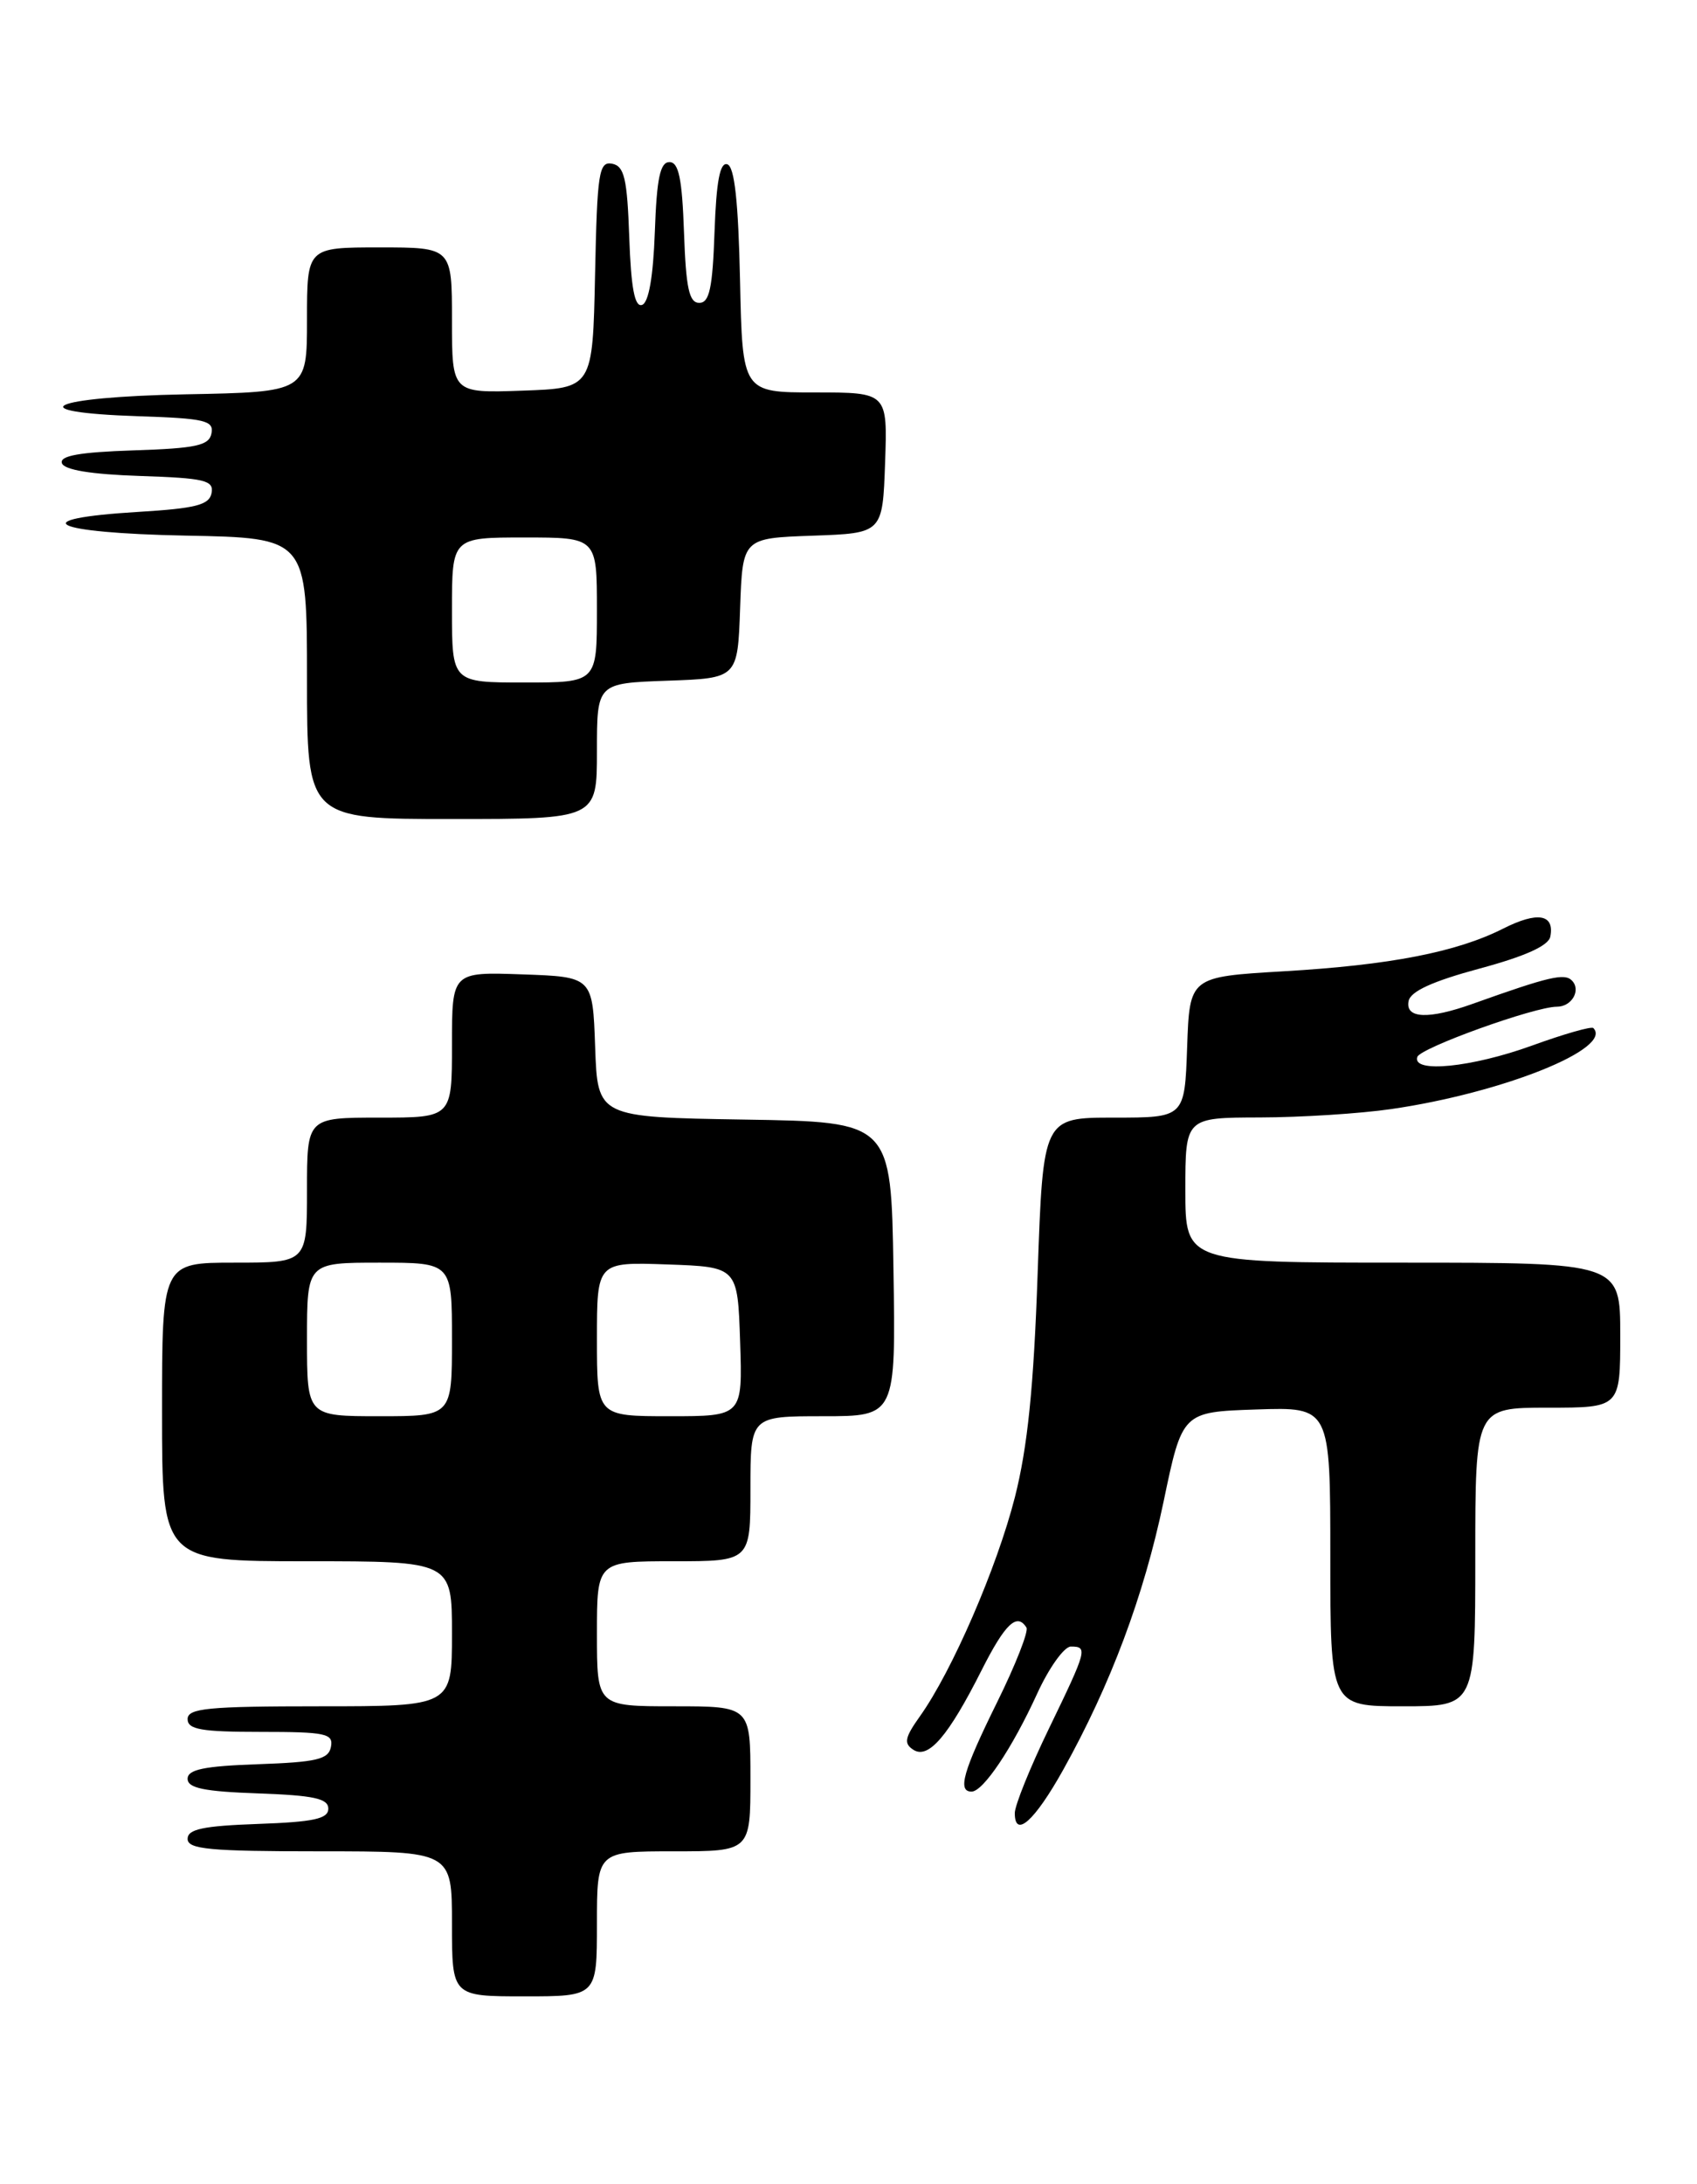 <?xml version="1.0" encoding="UTF-8" standalone="no"?>
<!DOCTYPE svg PUBLIC "-//W3C//DTD SVG 1.1//EN" "http://www.w3.org/Graphics/SVG/1.1/DTD/svg11.dtd" >
<svg xmlns="http://www.w3.org/2000/svg" xmlns:xlink="http://www.w3.org/1999/xlink" version="1.1" viewBox="0 0 199 256">
 <g >
 <path fill="currentColor"
d=" M 70.00 225.50 C 70.00 217.00 70.00 217.00 79.00 217.00 C 88.00 217.00 88.00 217.00 88.00 208.50 C 88.00 200.00 88.00 200.00 79.00 200.00 C 70.00 200.00 70.00 200.00 70.00 191.50 C 70.00 183.00 70.00 183.00 79.00 183.00 C 88.00 183.00 88.00 183.00 88.00 174.50 C 88.00 166.00 88.00 166.00 96.52 166.00 C 105.05 166.00 105.05 166.00 104.77 148.75 C 104.50 131.50 104.50 131.50 87.29 131.23 C 70.08 130.95 70.08 130.95 69.79 122.73 C 69.50 114.50 69.50 114.50 61.25 114.21 C 53.00 113.92 53.00 113.92 53.00 122.46 C 53.00 131.00 53.00 131.00 44.50 131.00 C 36.00 131.00 36.00 131.00 36.00 139.50 C 36.00 148.00 36.00 148.00 27.50 148.00 C 19.00 148.00 19.00 148.00 19.00 165.50 C 19.00 183.00 19.00 183.00 36.00 183.00 C 53.00 183.00 53.00 183.00 53.00 191.50 C 53.00 200.00 53.00 200.00 37.50 200.00 C 24.39 200.00 22.00 200.23 22.00 201.50 C 22.00 202.72 23.62 203.00 30.57 203.00 C 38.20 203.00 39.11 203.19 38.81 204.75 C 38.53 206.22 37.15 206.55 30.24 206.79 C 23.93 207.01 22.00 207.41 22.00 208.50 C 22.00 209.59 23.93 209.99 30.25 210.21 C 36.79 210.44 38.50 210.81 38.50 212.00 C 38.50 213.19 36.79 213.56 30.25 213.79 C 23.82 214.02 22.00 214.40 22.00 215.54 C 22.00 216.76 24.58 217.00 37.50 217.00 C 53.00 217.00 53.00 217.00 53.00 225.50 C 53.00 234.00 53.00 234.00 61.50 234.00 C 70.00 234.00 70.00 234.00 70.00 225.50 Z  M 124.68 207.44 C 130.25 197.44 134.12 187.09 136.44 176.05 C 138.64 165.50 138.64 165.50 147.32 165.21 C 156.00 164.92 156.00 164.92 156.00 182.46 C 156.00 200.00 156.00 200.00 164.50 200.00 C 173.00 200.00 173.00 200.00 173.00 182.50 C 173.00 165.00 173.00 165.00 181.50 165.00 C 190.00 165.00 190.00 165.00 190.00 156.50 C 190.00 148.00 190.00 148.00 164.50 148.00 C 139.00 148.00 139.00 148.00 139.00 139.50 C 139.00 131.00 139.00 131.00 147.75 130.98 C 152.56 130.97 159.48 130.53 163.13 130.00 C 176.19 128.11 189.22 122.89 186.84 120.50 C 186.61 120.28 183.39 121.20 179.67 122.55 C 172.58 125.12 165.56 125.82 166.20 123.89 C 166.56 122.82 179.95 118.00 182.57 118.00 C 184.33 118.00 185.44 116.04 184.32 114.92 C 183.45 114.05 181.63 114.47 172.73 117.65 C 167.51 119.52 164.77 119.40 165.18 117.34 C 165.40 116.20 167.98 115.02 173.50 113.53 C 178.85 112.09 181.60 110.85 181.80 109.78 C 182.31 107.15 180.30 106.81 176.28 108.84 C 170.82 111.60 163.03 113.12 150.50 113.85 C 139.50 114.50 139.50 114.50 139.21 122.75 C 138.92 131.00 138.92 131.00 130.62 131.00 C 122.32 131.00 122.32 131.00 121.68 149.25 C 121.22 162.63 120.50 169.63 119.01 175.50 C 116.90 183.76 111.65 195.88 107.87 201.18 C 106.09 203.68 105.96 204.36 107.11 205.10 C 108.87 206.23 111.22 203.49 115.12 195.75 C 117.87 190.31 119.26 188.99 120.37 190.78 C 120.63 191.22 119.09 195.15 116.93 199.52 C 112.94 207.60 112.25 210.00 113.93 210.00 C 115.29 210.00 118.69 204.93 121.61 198.55 C 123.00 195.50 124.79 193.00 125.57 193.00 C 127.58 193.00 127.48 193.37 123.00 202.62 C 120.80 207.16 119.00 211.62 119.00 212.52 C 119.00 215.53 121.33 213.44 124.68 207.44 Z  M 70.00 88.04 C 70.00 80.08 70.00 80.08 78.25 79.79 C 86.50 79.50 86.50 79.50 86.79 71.29 C 87.08 63.08 87.08 63.08 95.29 62.79 C 103.50 62.50 103.50 62.50 103.79 54.25 C 104.08 46.00 104.08 46.00 95.57 46.00 C 87.06 46.00 87.06 46.00 86.78 32.83 C 86.58 23.64 86.14 19.54 85.29 19.26 C 84.43 18.98 84.00 21.22 83.79 27.18 C 83.56 33.78 83.19 35.50 82.00 35.50 C 80.81 35.50 80.44 33.79 80.21 27.25 C 79.99 20.93 79.59 19.00 78.50 19.00 C 77.41 19.00 77.01 20.92 76.79 27.17 C 76.60 32.44 76.07 35.48 75.29 35.74 C 74.43 36.03 74.00 33.78 73.79 27.83 C 73.55 20.91 73.21 19.47 71.78 19.19 C 70.23 18.90 70.03 20.21 69.78 32.18 C 69.50 45.50 69.50 45.50 61.25 45.79 C 53.00 46.08 53.00 46.08 53.00 37.54 C 53.00 29.00 53.00 29.00 44.50 29.00 C 36.00 29.00 36.00 29.00 36.00 37.47 C 36.00 45.95 36.00 45.95 21.75 46.22 C 5.77 46.53 1.99 48.32 16.32 48.79 C 24.01 49.04 25.09 49.30 24.80 50.79 C 24.53 52.22 23.05 52.55 15.67 52.79 C 9.32 53.00 6.97 53.42 7.26 54.29 C 7.52 55.08 10.67 55.60 16.40 55.79 C 24.01 56.04 25.09 56.30 24.81 57.79 C 24.54 59.19 22.98 59.59 16.23 60.00 C 2.66 60.82 5.94 62.47 21.75 62.78 C 36.00 63.05 36.00 63.05 36.00 79.53 C 36.00 96.00 36.00 96.00 53.00 96.00 C 70.00 96.00 70.00 96.00 70.00 88.04 Z  M 36.00 157.00 C 36.00 148.00 36.00 148.00 44.50 148.00 C 53.00 148.00 53.00 148.00 53.00 157.00 C 53.00 166.00 53.00 166.00 44.50 166.00 C 36.00 166.00 36.00 166.00 36.00 157.00 Z  M 70.00 156.96 C 70.00 147.92 70.00 147.92 78.25 148.21 C 86.50 148.50 86.50 148.50 86.79 157.25 C 87.08 166.00 87.08 166.00 78.54 166.00 C 70.00 166.00 70.00 166.00 70.00 156.96 Z  M 53.00 71.50 C 53.00 63.00 53.00 63.00 61.50 63.00 C 70.00 63.00 70.00 63.00 70.00 71.50 C 70.00 80.00 70.00 80.00 61.50 80.00 C 53.00 80.00 53.00 80.00 53.00 71.50 Z "/>
</g>
</svg>